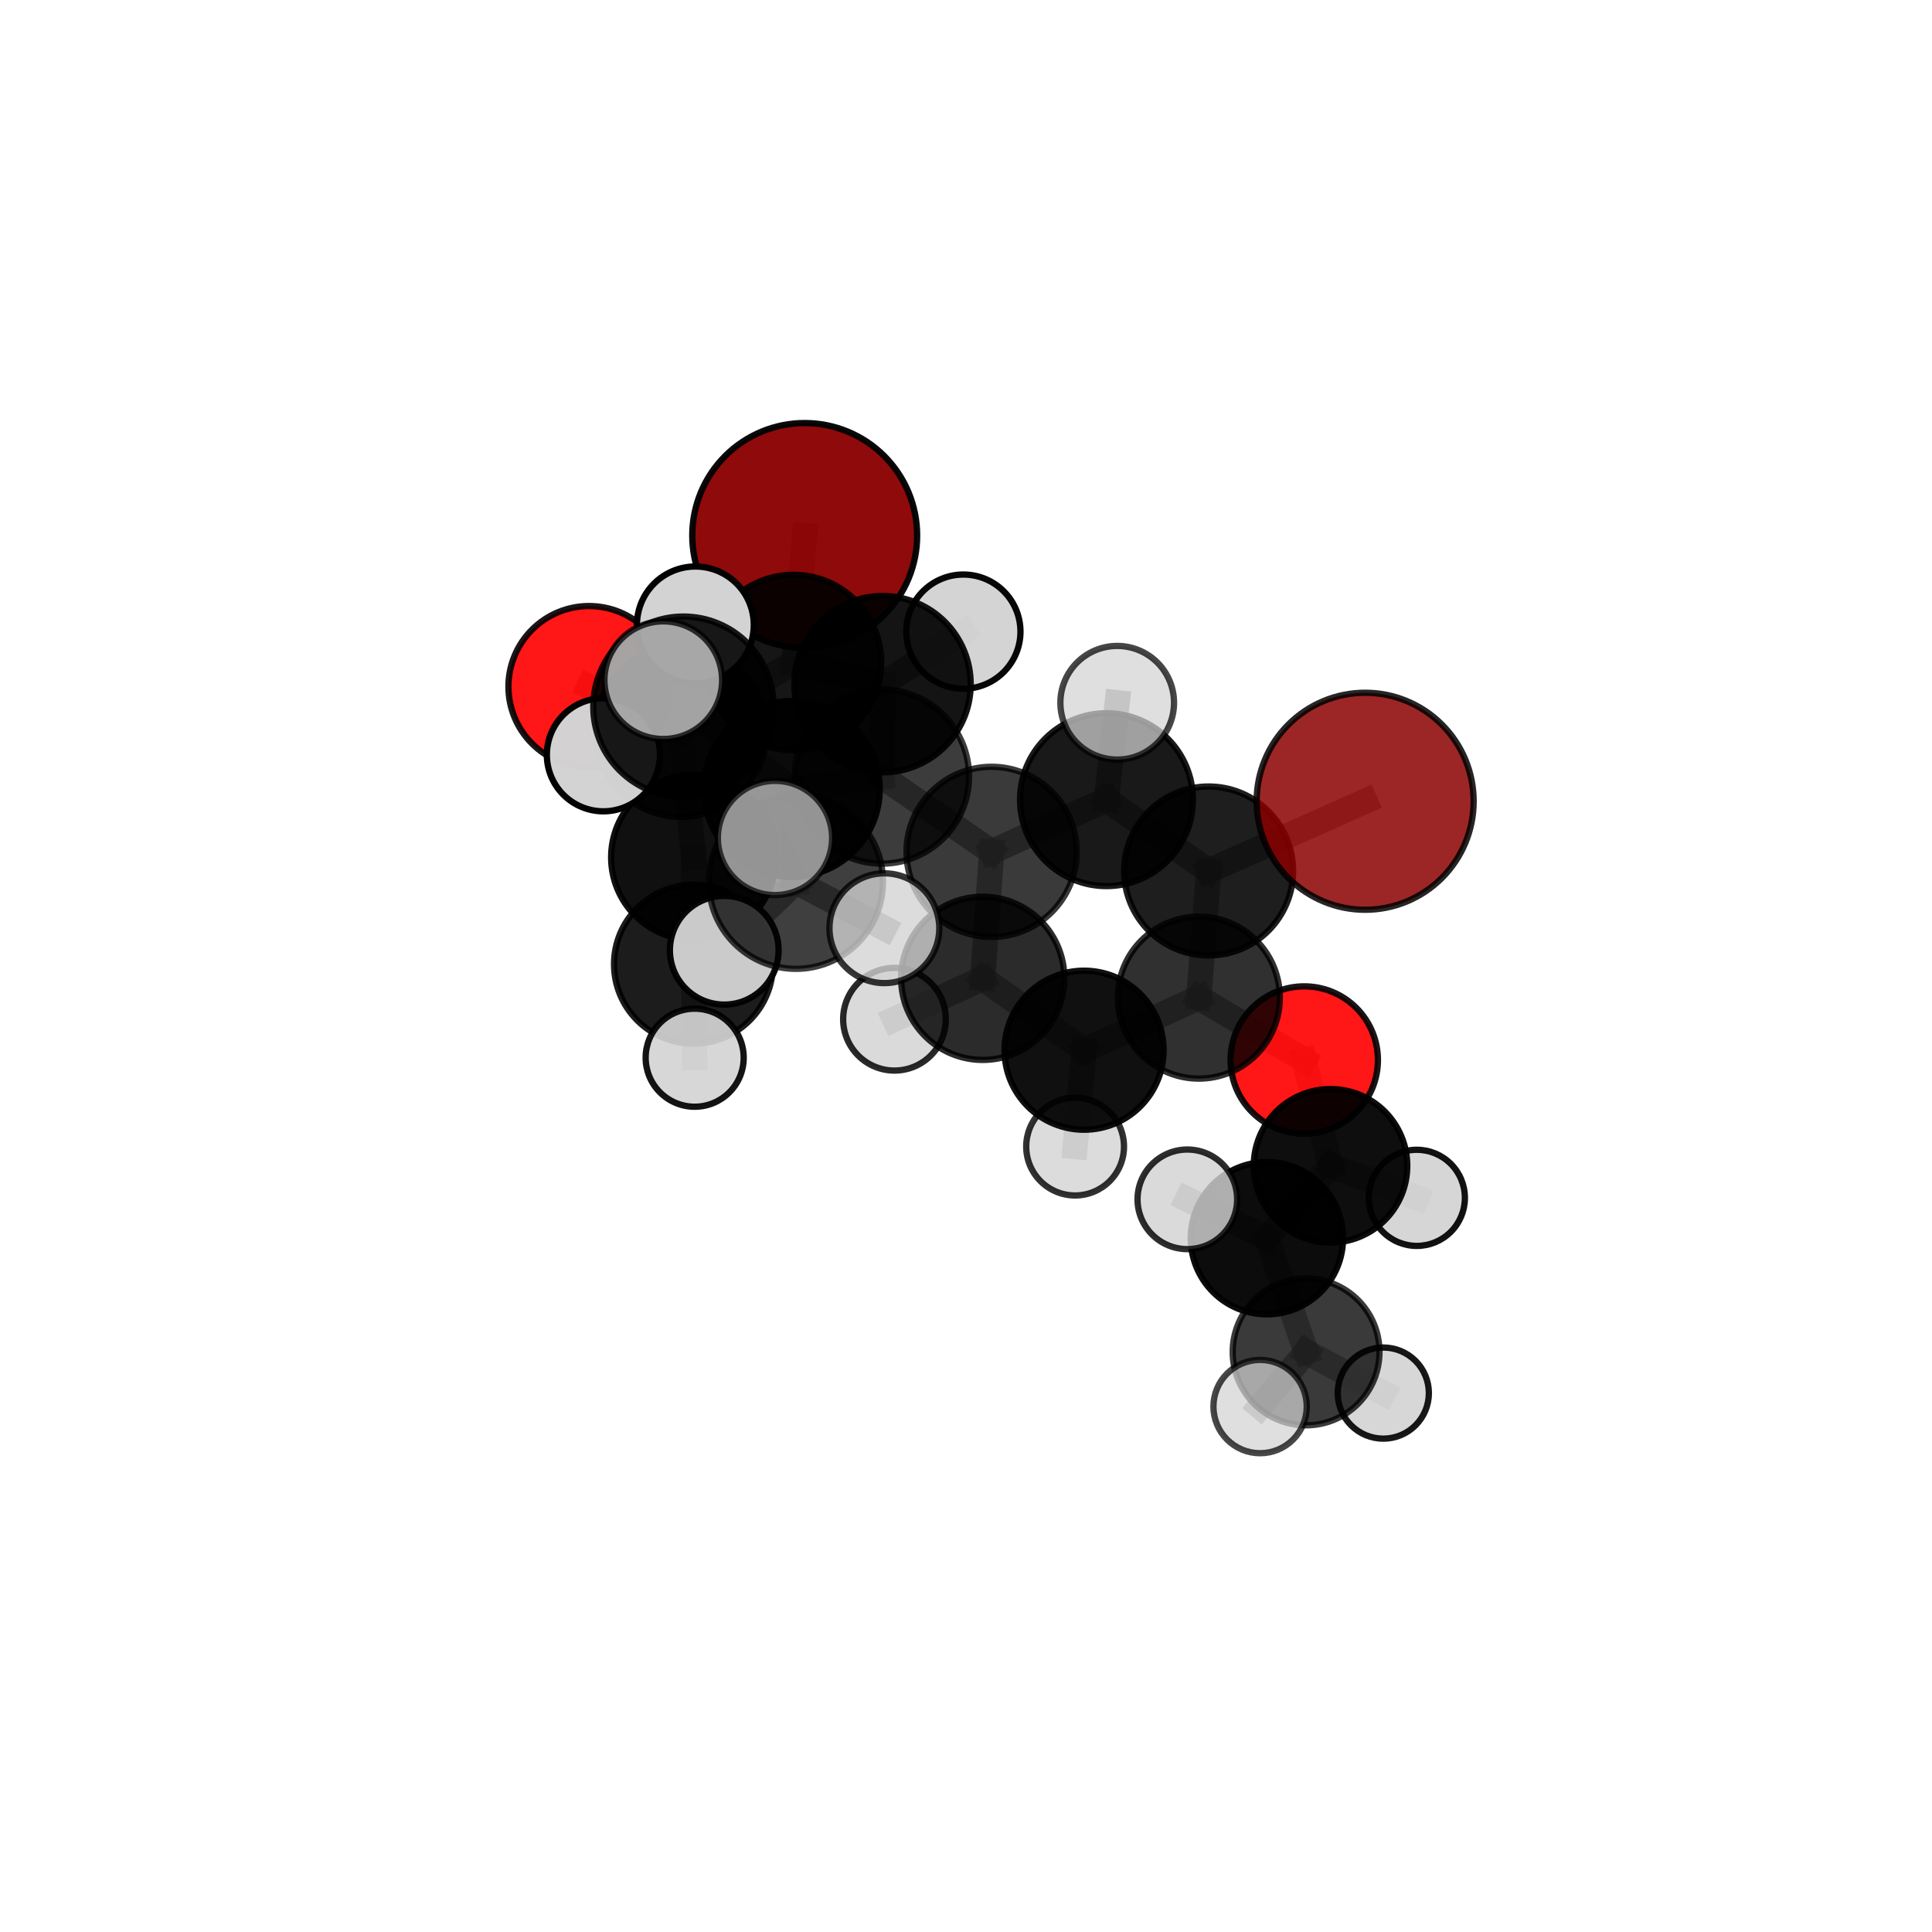 <?xml version="1.0" encoding="utf-8" standalone="no"?>
<!DOCTYPE svg PUBLIC "-//W3C//DTD SVG 1.1//EN"
  "http://www.w3.org/Graphics/SVG/1.1/DTD/svg11.dtd">
<svg xmlns:xlink="http://www.w3.org/1999/xlink" width="153pt" height="153pt" viewBox="0 0 153 153" xmlns="http://www.w3.org/2000/svg" version="1.1">
 <defs>
  <style type="text/css">*{stroke-linejoin: round; stroke-linecap: butt}</style>
 </defs>
 <g id="figure_1">
  <g id="patch_1">
   <path d="M 0 153 
L 153 153 
L 153 0 
L 0 0 
L 0 153 
z
" style="fill: none"/>
  </g>
  <g id="patch_2">
   <path d="M 7.2 145.8 
L 145.8 145.8 
L 145.8 7.2 
L 7.2 7.2 
L 7.2 145.8 
z
" style="fill: none"/>
  </g>
  <g id="axes_1">
   <g id="line2d_1">
    <path d="M 63.726 42.407 
L 62.841 52.463 
" clip-path="url(#pcfd75fe74f)" style="fill: none; stroke: #808080; stroke-opacity: 0.755; stroke-width: 2; stroke-linecap: square"/>
   </g>
   <g id="line2d_2">
    <path d="M 62.841 52.463 
L 53.917 57.907 
" clip-path="url(#pcfd75fe74f)" style="fill: none; stroke: #808080; stroke-opacity: 0.731; stroke-width: 2; stroke-linecap: square"/>
   </g>
   <g id="line2d_3">
    <path d="M 108.11 63.453 
L 95.715 68.975 
" clip-path="url(#pcfd75fe74f)" style="fill: none; stroke: #808080; stroke-opacity: 0.716; stroke-width: 2; stroke-linecap: square"/>
   </g>
   <g id="line2d_4">
    <path d="M 95.715 68.975 
L 94.939 79.003 
" clip-path="url(#pcfd75fe74f)" style="fill: none; stroke: #808080; stroke-opacity: 0.684; stroke-width: 2; stroke-linecap: square"/>
   </g>
   <g id="line2d_5">
    <path d="M 103.286 83.947 
L 94.939 79.003 
" clip-path="url(#pcfd75fe74f)" style="fill: none; stroke: #808080; stroke-opacity: 0.653; stroke-width: 2; stroke-linecap: square"/>
   </g>
   <g id="line2d_6">
    <path d="M 103.286 83.947 
L 105.367 92.324 
" clip-path="url(#pcfd75fe74f)" style="fill: none; stroke: #808080; stroke-opacity: 0.629; stroke-width: 2; stroke-linecap: square"/>
   </g>
   <g id="line2d_7">
    <path d="M 105.367 92.324 
L 100.33 98.056 
" clip-path="url(#pcfd75fe74f)" style="fill: none; stroke: #808080; stroke-opacity: 0.613; stroke-width: 2; stroke-linecap: square"/>
   </g>
   <g id="line2d_8">
    <path d="M 105.367 92.324 
L 112.203 94.861 
" clip-path="url(#pcfd75fe74f)" style="fill: none; stroke: #808080; stroke-opacity: 0.609; stroke-width: 2; stroke-linecap: square"/>
   </g>
   <g id="line2d_9">
    <path d="M 46.646 54.376 
L 53.917 57.907 
" clip-path="url(#pcfd75fe74f)" style="fill: none; stroke: #808080; stroke-opacity: 0.724; stroke-width: 2; stroke-linecap: square"/>
   </g>
   <g id="line2d_10">
    <path d="M 62.703 62.482 
L 69.844 61.497 
" clip-path="url(#pcfd75fe74f)" style="fill: none; stroke: #808080; stroke-opacity: 0.742; stroke-width: 2; stroke-linecap: square"/>
   </g>
   <g id="line2d_11">
    <path d="M 62.703 62.482 
L 54.125 55.967 
" clip-path="url(#pcfd75fe74f)" style="fill: none; stroke: #808080; stroke-opacity: 0.761; stroke-width: 2; stroke-linecap: square"/>
   </g>
   <g id="line2d_12">
    <path d="M 62.703 62.482 
L 63.031 69.83 
" clip-path="url(#pcfd75fe74f)" style="fill: none; stroke: #808080; stroke-opacity: 0.742; stroke-width: 2; stroke-linecap: square"/>
   </g>
   <g id="line2d_13">
    <path d="M 69.844 61.497 
L 69.889 54.181 
" clip-path="url(#pcfd75fe74f)" style="fill: none; stroke: #808080; stroke-opacity: 0.743; stroke-width: 2; stroke-linecap: square"/>
   </g>
   <g id="line2d_14">
    <path d="M 54.125 55.967 
L 47.784 59.773 
" clip-path="url(#pcfd75fe74f)" style="fill: none; stroke: #808080; stroke-opacity: 0.765; stroke-width: 2; stroke-linecap: square"/>
   </g>
   <g id="line2d_15">
    <path d="M 54.125 55.967 
L 52.527 53.865 
" clip-path="url(#pcfd75fe74f)" style="fill: none; stroke: #808080; stroke-opacity: 0.788; stroke-width: 2; stroke-linecap: square"/>
   </g>
   <g id="line2d_16">
    <path d="M 54.125 55.967 
L 55.068 49.49 
" clip-path="url(#pcfd75fe74f)" style="fill: none; stroke: #808080; stroke-opacity: 0.784; stroke-width: 2; stroke-linecap: square"/>
   </g>
   <g id="line2d_17">
    <path d="M 63.031 69.83 
L 61.373 66.36 
" clip-path="url(#pcfd75fe74f)" style="fill: none; stroke: #808080; stroke-opacity: 0.751; stroke-width: 2; stroke-linecap: square"/>
   </g>
   <g id="line2d_18">
    <path d="M 63.031 69.83 
L 57.354 75.254 
" clip-path="url(#pcfd75fe74f)" style="fill: none; stroke: #808080; stroke-opacity: 0.724; stroke-width: 2; stroke-linecap: square"/>
   </g>
   <g id="line2d_19">
    <path d="M 63.031 69.83 
L 70.036 73.508 
" clip-path="url(#pcfd75fe74f)" style="fill: none; stroke: #808080; stroke-opacity: 0.729; stroke-width: 2; stroke-linecap: square"/>
   </g>
   <g id="line2d_20">
    <path d="M 78.527 67.462 
L 69.844 61.497 
" clip-path="url(#pcfd75fe74f)" style="fill: none; stroke: #808080; stroke-opacity: 0.724; stroke-width: 2; stroke-linecap: square"/>
   </g>
   <g id="line2d_21">
    <path d="M 78.527 67.462 
L 87.625 63.327 
" clip-path="url(#pcfd75fe74f)" style="fill: none; stroke: #808080; stroke-opacity: 0.72; stroke-width: 2; stroke-linecap: square"/>
   </g>
   <g id="line2d_22">
    <path d="M 78.527 67.462 
L 77.825 77.475 
" clip-path="url(#pcfd75fe74f)" style="fill: none; stroke: #808080; stroke-opacity: 0.692; stroke-width: 2; stroke-linecap: square"/>
   </g>
   <g id="line2d_23">
    <path d="M 87.625 63.327 
L 95.715 68.975 
" clip-path="url(#pcfd75fe74f)" style="fill: none; stroke: #808080; stroke-opacity: 0.717; stroke-width: 2; stroke-linecap: square"/>
   </g>
   <g id="line2d_24">
    <path d="M 87.625 63.327 
L 88.475 55.652 
" clip-path="url(#pcfd75fe74f)" style="fill: none; stroke: #808080; stroke-opacity: 0.744; stroke-width: 2; stroke-linecap: square"/>
   </g>
   <g id="line2d_25">
    <path d="M 77.825 77.475 
L 85.85 83.169 
" clip-path="url(#pcfd75fe74f)" style="fill: none; stroke: #808080; stroke-opacity: 0.659; stroke-width: 2; stroke-linecap: square"/>
   </g>
   <g id="line2d_26">
    <path d="M 77.825 77.475 
L 70.837 80.715 
" clip-path="url(#pcfd75fe74f)" style="fill: none; stroke: #808080; stroke-opacity: 0.664; stroke-width: 2; stroke-linecap: square"/>
   </g>
   <g id="line2d_27">
    <path d="M 69.889 54.181 
L 62.841 52.463 
" clip-path="url(#pcfd75fe74f)" style="fill: none; stroke: #808080; stroke-opacity: 0.747; stroke-width: 2; stroke-linecap: square"/>
   </g>
   <g id="line2d_28">
    <path d="M 69.889 54.181 
L 76.291 50.021 
" clip-path="url(#pcfd75fe74f)" style="fill: none; stroke: #808080; stroke-opacity: 0.758; stroke-width: 2; stroke-linecap: square"/>
   </g>
   <g id="line2d_29">
    <path d="M 54.92 76.357 
L 54.929 67.896 
" clip-path="url(#pcfd75fe74f)" style="fill: none; stroke: #808080; stroke-opacity: 0.664; stroke-width: 2; stroke-linecap: square"/>
   </g>
   <g id="line2d_30">
    <path d="M 54.92 76.357 
L 55.013 83.762 
" clip-path="url(#pcfd75fe74f)" style="fill: none; stroke: #808080; stroke-opacity: 0.632; stroke-width: 2; stroke-linecap: square"/>
   </g>
   <g id="line2d_31">
    <path d="M 54.929 67.896 
L 53.917 57.907 
" clip-path="url(#pcfd75fe74f)" style="fill: none; stroke: #808080; stroke-opacity: 0.7; stroke-width: 2; stroke-linecap: square"/>
   </g>
   <g id="line2d_32">
    <path d="M 85.85 83.169 
L 94.939 79.003 
" clip-path="url(#pcfd75fe74f)" style="fill: none; stroke: #808080; stroke-opacity: 0.656; stroke-width: 2; stroke-linecap: square"/>
   </g>
   <g id="line2d_33">
    <path d="M 85.85 83.169 
L 85.141 90.8 
" clip-path="url(#pcfd75fe74f)" style="fill: none; stroke: #808080; stroke-opacity: 0.631; stroke-width: 2; stroke-linecap: square"/>
   </g>
   <g id="line2d_34">
    <path d="M 100.33 98.056 
L 103.432 107.061 
" clip-path="url(#pcfd75fe74f)" style="fill: none; stroke: #808080; stroke-opacity: 0.596; stroke-width: 2; stroke-linecap: square"/>
   </g>
   <g id="line2d_35">
    <path d="M 100.33 98.056 
L 94.028 94.978 
" clip-path="url(#pcfd75fe74f)" style="fill: none; stroke: #808080; stroke-opacity: 0.62; stroke-width: 2; stroke-linecap: square"/>
   </g>
   <g id="line2d_36">
    <path d="M 103.432 107.061 
L 99.79 111.389 
" clip-path="url(#pcfd75fe74f)" style="fill: none; stroke: #808080; stroke-opacity: 0.579; stroke-width: 2; stroke-linecap: square"/>
   </g>
   <g id="line2d_37">
    <path d="M 103.432 107.061 
L 109.547 110.323 
" clip-path="url(#pcfd75fe74f)" style="fill: none; stroke: #808080; stroke-opacity: 0.57; stroke-width: 2; stroke-linecap: square"/>
   </g>
   <g id="Path3DCollection_1">
    <path d="M 63.726 51.311 
C 66.088 51.311 68.353 50.373 70.023 48.703 
C 71.693 47.033 72.631 44.768 72.631 42.407 
C 72.631 40.045 71.693 37.78 70.023 36.11 
C 68.353 34.44 66.088 33.502 63.726 33.502 
C 61.365 33.502 59.1 34.44 57.43 36.11 
C 55.76 37.78 54.822 40.045 54.822 42.407 
C 54.822 44.768 55.76 47.033 57.43 48.703 
C 59.1 50.373 61.365 51.311 63.726 51.311 
z
" clip-path="url(#pcfd75fe74f)" style="fill: #8b0000; fill-opacity: 0.958; stroke: #000000; stroke-opacity: 0.958; stroke-width: 0.5"/>
    <path d="M 46.646 60.757 
C 48.338 60.757 49.962 60.085 51.159 58.888 
C 52.355 57.692 53.028 56.068 53.028 54.376 
C 53.028 52.683 52.355 51.06 51.159 49.863 
C 49.962 48.667 48.338 47.994 46.646 47.994 
C 44.954 47.994 43.33 48.667 42.134 49.863 
C 40.937 51.06 40.264 52.683 40.264 54.376 
C 40.264 56.068 40.937 57.692 42.134 58.888 
C 43.33 60.085 44.954 60.757 46.646 60.757 
z
" clip-path="url(#pcfd75fe74f)" style="fill: #ff0000; fill-opacity: 0.909; stroke: #000000; stroke-opacity: 0.909; stroke-width: 0.5"/>
    <path d="M 53.917 64.692 
C 55.716 64.692 57.442 63.977 58.714 62.705 
C 59.987 61.432 60.702 59.707 60.702 57.907 
C 60.702 56.108 59.987 54.382 58.714 53.11 
C 57.442 51.838 55.716 51.123 53.917 51.123 
C 52.118 51.123 50.392 51.838 49.12 53.11 
C 47.847 54.382 47.132 56.108 47.132 57.907 
C 47.132 59.707 47.847 61.432 49.12 62.705 
C 50.392 63.977 52.118 64.692 53.917 64.692 
z
" clip-path="url(#pcfd75fe74f)" style="fill-opacity: 0.803; stroke: #000000; stroke-opacity: 0.803; stroke-width: 0.5"/>
    <path d="M 62.841 59.406 
C 64.682 59.406 66.448 58.674 67.75 57.372 
C 69.052 56.07 69.784 54.304 69.784 52.463 
C 69.784 50.622 69.052 48.856 67.75 47.554 
C 66.448 46.252 64.682 45.521 62.841 45.521 
C 61 45.521 59.234 46.252 57.932 47.554 
C 56.63 48.856 55.898 50.622 55.898 52.463 
C 55.898 54.304 56.63 56.07 57.932 57.372 
C 59.234 58.674 61 59.406 62.841 59.406 
z
" clip-path="url(#pcfd75fe74f)" style="fill-opacity: 0.911; stroke: #000000; stroke-opacity: 0.911; stroke-width: 0.5"/>
    <path d="M 54.929 74.428 
C 56.661 74.428 58.323 73.74 59.548 72.515 
C 60.772 71.29 61.461 69.629 61.461 67.896 
C 61.461 66.164 60.772 64.503 59.548 63.278 
C 58.323 62.053 56.661 61.365 54.929 61.365 
C 53.197 61.365 51.535 62.053 50.31 63.278 
C 49.085 64.503 48.397 66.164 48.397 67.896 
C 48.397 69.629 49.085 71.29 50.31 72.515 
C 51.535 73.74 53.197 74.428 54.929 74.428 
z
" clip-path="url(#pcfd75fe74f)" style="fill-opacity: 0.935; stroke: #000000; stroke-opacity: 0.935; stroke-width: 0.5"/>
    <path d="M 54.92 82.651 
C 56.589 82.651 58.189 81.988 59.37 80.807 
C 60.55 79.627 61.213 78.026 61.213 76.357 
C 61.213 74.688 60.55 73.087 59.37 71.907 
C 58.189 70.727 56.589 70.064 54.92 70.064 
C 53.251 70.064 51.65 70.727 50.469 71.907 
C 49.289 73.087 48.626 74.688 48.626 76.357 
C 48.626 78.026 49.289 79.627 50.469 80.807 
C 51.65 81.988 53.251 82.651 54.92 82.651 
z
" clip-path="url(#pcfd75fe74f)" style="fill-opacity: 0.89; stroke: #000000; stroke-opacity: 0.89; stroke-width: 0.5"/>
    <path d="M 55.013 87.645 
C 56.043 87.645 57.03 87.236 57.758 86.508 
C 58.487 85.78 58.896 84.792 58.896 83.762 
C 58.896 82.733 58.487 81.745 57.758 81.017 
C 57.03 80.289 56.043 79.88 55.013 79.88 
C 53.983 79.88 52.996 80.289 52.268 81.017 
C 51.54 81.745 51.131 82.733 51.131 83.762 
C 51.131 84.792 51.54 85.78 52.268 86.508 
C 52.996 87.236 53.983 87.645 55.013 87.645 
z
" clip-path="url(#pcfd75fe74f)" style="fill: #d3d3d3; fill-opacity: 0.921; stroke: #000000; stroke-opacity: 0.921; stroke-width: 0.5"/>
    <path d="M 76.291 54.542 
C 77.49 54.542 78.64 54.066 79.488 53.218 
C 80.336 52.37 80.813 51.22 80.813 50.021 
C 80.813 48.821 80.336 47.671 79.488 46.823 
C 78.64 45.975 77.49 45.499 76.291 45.499 
C 75.092 45.499 73.942 45.975 73.094 46.823 
C 72.246 47.671 71.77 48.821 71.77 50.021 
C 71.77 51.22 72.246 52.37 73.094 53.218 
C 73.942 54.066 75.092 54.542 76.291 54.542 
z
" clip-path="url(#pcfd75fe74f)" style="fill: #d3d3d3; fill-opacity: 0.969; stroke: #000000; stroke-opacity: 0.969; stroke-width: 0.5"/>
    <path d="M 69.889 61.164 
C 71.741 61.164 73.517 60.428 74.826 59.119 
C 76.136 57.809 76.871 56.033 76.871 54.181 
C 76.871 52.33 76.136 50.554 74.826 49.244 
C 73.517 47.935 71.741 47.199 69.889 47.199 
C 68.037 47.199 66.261 47.935 64.952 49.244 
C 63.642 50.554 62.907 52.33 62.907 54.181 
C 62.907 56.033 63.642 57.809 64.952 59.119 
C 66.261 60.428 68.037 61.164 69.889 61.164 
z
" clip-path="url(#pcfd75fe74f)" style="fill-opacity: 0.92; stroke: #000000; stroke-opacity: 0.92; stroke-width: 0.5"/>
    <path d="M 103.286 89.782 
C 104.834 89.782 106.318 89.167 107.412 88.073 
C 108.506 86.978 109.121 85.494 109.121 83.947 
C 109.121 82.399 108.506 80.915 107.412 79.82 
C 106.318 78.726 104.834 78.111 103.286 78.111 
C 101.738 78.111 100.254 78.726 99.16 79.82 
C 98.066 80.915 97.451 82.399 97.451 83.947 
C 97.451 85.494 98.066 86.978 99.16 88.073 
C 100.254 89.167 101.738 89.782 103.286 89.782 
z
" clip-path="url(#pcfd75fe74f)" style="fill: #ff0000; fill-opacity: 0.91; stroke: #000000; stroke-opacity: 0.91; stroke-width: 0.5"/>
    <path d="M 85.141 94.672 
C 86.168 94.672 87.153 94.264 87.879 93.538 
C 88.605 92.812 89.013 91.827 89.013 90.8 
C 89.013 89.773 88.605 88.787 87.879 88.061 
C 87.153 87.335 86.168 86.927 85.141 86.927 
C 84.114 86.927 83.128 87.335 82.402 88.061 
C 81.676 88.787 81.268 89.773 81.268 90.8 
C 81.268 91.827 81.676 92.812 82.402 93.538 
C 83.128 94.264 84.114 94.672 85.141 94.672 
z
" clip-path="url(#pcfd75fe74f)" style="fill: #d3d3d3; fill-opacity: 0.808; stroke: #000000; stroke-opacity: 0.808; stroke-width: 0.5"/>
    <path d="M 70.837 84.781 
C 71.915 84.781 72.95 84.352 73.712 83.59 
C 74.475 82.827 74.903 81.793 74.903 80.715 
C 74.903 79.636 74.475 78.602 73.712 77.839 
C 72.95 77.077 71.915 76.648 70.837 76.648 
C 69.759 76.648 68.724 77.077 67.962 77.839 
C 67.199 78.602 66.771 79.636 66.771 80.715 
C 66.771 81.793 67.199 82.827 67.962 83.59 
C 68.724 84.352 69.759 84.781 70.837 84.781 
z
" clip-path="url(#pcfd75fe74f)" style="fill: #d3d3d3; fill-opacity: 0.839; stroke: #000000; stroke-opacity: 0.839; stroke-width: 0.5"/>
    <path d="M 85.85 89.466 
C 87.52 89.466 89.122 88.803 90.303 87.622 
C 91.484 86.441 92.148 84.839 92.148 83.169 
C 92.148 81.498 91.484 79.896 90.303 78.715 
C 89.122 77.534 87.52 76.871 85.85 76.871 
C 84.18 76.871 82.578 77.534 81.397 78.715 
C 80.216 79.896 79.552 81.498 79.552 83.169 
C 79.552 84.839 80.216 86.441 81.397 87.622 
C 82.578 88.803 84.18 89.466 85.85 89.466 
z
" clip-path="url(#pcfd75fe74f)" style="fill-opacity: 0.937; stroke: #000000; stroke-opacity: 0.937; stroke-width: 0.5"/>
    <path d="M 94.939 85.419 
C 96.641 85.419 98.272 84.743 99.475 83.54 
C 100.678 82.337 101.354 80.705 101.354 79.003 
C 101.354 77.302 100.678 75.67 99.475 74.467 
C 98.272 73.264 96.641 72.588 94.939 72.588 
C 93.238 72.588 91.606 73.264 90.403 74.467 
C 89.2 75.67 88.524 77.302 88.524 79.003 
C 88.524 80.705 89.2 82.337 90.403 83.54 
C 91.606 84.743 93.238 85.419 94.939 85.419 
z
" clip-path="url(#pcfd75fe74f)" style="fill-opacity: 0.809; stroke: #000000; stroke-opacity: 0.809; stroke-width: 0.5"/>
    <path d="M 112.203 98.667 
C 113.212 98.667 114.18 98.266 114.894 97.552 
C 115.608 96.838 116.009 95.87 116.009 94.861 
C 116.009 93.851 115.608 92.883 114.894 92.169 
C 114.18 91.455 113.212 91.054 112.203 91.054 
C 111.193 91.054 110.225 91.455 109.511 92.169 
C 108.797 92.883 108.396 93.851 108.396 94.861 
C 108.396 95.87 108.797 96.838 109.511 97.552 
C 110.225 98.266 111.193 98.667 112.203 98.667 
z
" clip-path="url(#pcfd75fe74f)" style="fill: #d3d3d3; fill-opacity: 0.929; stroke: #000000; stroke-opacity: 0.929; stroke-width: 0.5"/>
    <path d="M 95.715 75.666 
C 97.49 75.666 99.192 74.961 100.446 73.706 
C 101.701 72.452 102.406 70.75 102.406 68.975 
C 102.406 67.201 101.701 65.499 100.446 64.245 
C 99.192 62.99 97.49 62.285 95.715 62.285 
C 93.941 62.285 92.239 62.99 90.985 64.245 
C 89.73 65.499 89.025 67.201 89.025 68.975 
C 89.025 70.75 89.73 72.452 90.985 73.706 
C 92.239 74.961 93.941 75.666 95.715 75.666 
z
" clip-path="url(#pcfd75fe74f)" style="fill-opacity: 0.881; stroke: #000000; stroke-opacity: 0.881; stroke-width: 0.5"/>
    <path d="M 108.11 72.046 
C 110.388 72.046 112.574 71.14 114.185 69.529 
C 115.797 67.918 116.702 65.732 116.702 63.453 
C 116.702 61.175 115.797 58.989 114.185 57.378 
C 112.574 55.766 110.388 54.861 108.11 54.861 
C 105.831 54.861 103.645 55.766 102.034 57.378 
C 100.423 58.989 99.517 61.175 99.517 63.453 
C 99.517 65.732 100.423 67.918 102.034 69.529 
C 103.645 71.14 105.831 72.046 108.11 72.046 
z
" clip-path="url(#pcfd75fe74f)" style="fill: #8b0000; fill-opacity: 0.851; stroke: #000000; stroke-opacity: 0.851; stroke-width: 0.5"/>
    <path d="M 77.825 83.938 
C 79.539 83.938 81.183 83.257 82.395 82.045 
C 83.607 80.833 84.288 79.189 84.288 77.475 
C 84.288 75.761 83.607 74.117 82.395 72.905 
C 81.183 71.693 79.539 71.012 77.825 71.012 
C 76.111 71.012 74.467 71.693 73.255 72.905 
C 72.043 74.117 71.362 75.761 71.362 77.475 
C 71.362 79.189 72.043 80.833 73.255 82.045 
C 74.467 83.257 76.111 83.938 77.825 83.938 
z
" clip-path="url(#pcfd75fe74f)" style="fill-opacity: 0.83; stroke: #000000; stroke-opacity: 0.83; stroke-width: 0.5"/>
    <path d="M 87.625 70.172 
C 89.44 70.172 91.182 69.451 92.465 68.167 
C 93.749 66.884 94.47 65.143 94.47 63.327 
C 94.47 61.512 93.749 59.771 92.465 58.487 
C 91.182 57.204 89.44 56.483 87.625 56.483 
C 85.81 56.483 84.069 57.204 82.785 58.487 
C 81.502 59.771 80.78 61.512 80.78 63.327 
C 80.78 65.143 81.502 66.884 82.785 68.167 
C 84.069 69.451 85.81 70.172 87.625 70.172 
z
" clip-path="url(#pcfd75fe74f)" style="fill-opacity: 0.899; stroke: #000000; stroke-opacity: 0.899; stroke-width: 0.5"/>
    <path d="M 78.527 74.202 
C 80.314 74.202 82.029 73.492 83.293 72.228 
C 84.556 70.964 85.267 69.25 85.267 67.462 
C 85.267 65.675 84.556 63.961 83.293 62.697 
C 82.029 61.433 80.314 60.723 78.527 60.723 
C 76.74 60.723 75.026 61.433 73.762 62.697 
C 72.498 63.961 71.788 65.675 71.788 67.462 
C 71.788 69.25 72.498 70.964 73.762 72.228 
C 75.026 73.492 76.74 74.202 78.527 74.202 
z
" clip-path="url(#pcfd75fe74f)" style="fill-opacity: 0.771; stroke: #000000; stroke-opacity: 0.771; stroke-width: 0.5"/>
    <path d="M 69.844 68.394 
C 71.673 68.394 73.428 67.668 74.721 66.374 
C 76.015 65.081 76.742 63.326 76.742 61.497 
C 76.742 59.668 76.015 57.913 74.721 56.62 
C 73.428 55.326 71.673 54.6 69.844 54.6 
C 68.015 54.6 66.261 55.326 64.967 56.62 
C 63.674 57.913 62.947 59.668 62.947 61.497 
C 62.947 63.326 63.674 65.081 64.967 66.374 
C 66.261 67.668 68.015 68.394 69.844 68.394 
z
" clip-path="url(#pcfd75fe74f)" style="fill-opacity: 0.763; stroke: #000000; stroke-opacity: 0.763; stroke-width: 0.5"/>
    <path d="M 88.475 60.153 
C 89.668 60.153 90.813 59.679 91.657 58.835 
C 92.501 57.991 92.975 56.846 92.975 55.652 
C 92.975 54.459 92.501 53.314 91.657 52.47 
C 90.813 51.626 89.668 51.152 88.475 51.152 
C 87.281 51.152 86.136 51.626 85.292 52.47 
C 84.448 53.314 83.974 54.459 83.974 55.652 
C 83.974 56.846 84.448 57.991 85.292 58.835 
C 86.136 59.679 87.281 60.153 88.475 60.153 
z
" clip-path="url(#pcfd75fe74f)" style="fill: #d3d3d3; fill-opacity: 0.726; stroke: #000000; stroke-opacity: 0.726; stroke-width: 0.5"/>
    <path d="M 105.367 98.402 
C 106.979 98.402 108.525 97.762 109.665 96.622 
C 110.805 95.482 111.445 93.936 111.445 92.324 
C 111.445 90.712 110.805 89.166 109.665 88.026 
C 108.525 86.886 106.979 86.245 105.367 86.245 
C 103.755 86.245 102.208 86.886 101.069 88.026 
C 99.929 89.166 99.288 90.712 99.288 92.324 
C 99.288 93.936 99.929 95.482 101.069 96.622 
C 102.208 97.762 103.755 98.402 105.367 98.402 
z
" clip-path="url(#pcfd75fe74f)" style="fill-opacity: 0.943; stroke: #000000; stroke-opacity: 0.943; stroke-width: 0.5"/>
    <path d="M 55.068 54.117 
C 56.295 54.117 57.472 53.629 58.34 52.761 
C 59.208 51.894 59.695 50.717 59.695 49.49 
C 59.695 48.262 59.208 47.085 58.34 46.218 
C 57.472 45.35 56.295 44.863 55.068 44.863 
C 53.841 44.863 52.664 45.35 51.796 46.218 
C 50.929 47.085 50.441 48.262 50.441 49.49 
C 50.441 50.717 50.929 51.894 51.796 52.761 
C 52.664 53.629 53.841 54.117 55.068 54.117 
z
" clip-path="url(#pcfd75fe74f)" style="fill: #d3d3d3; stroke: #000000; stroke-width: 0.5"/>
    <path d="M 47.784 64.25 
C 48.971 64.25 50.11 63.778 50.95 62.939 
C 51.789 62.099 52.261 60.96 52.261 59.773 
C 52.261 58.585 51.789 57.446 50.95 56.607 
C 50.11 55.767 48.971 55.295 47.784 55.295 
C 46.596 55.295 45.457 55.767 44.618 56.607 
C 43.778 57.446 43.306 58.585 43.306 59.773 
C 43.306 60.96 43.778 62.099 44.618 62.939 
C 45.457 63.778 46.596 64.25 47.784 64.25 
z
" clip-path="url(#pcfd75fe74f)" style="fill: #d3d3d3; fill-opacity: 0.99; stroke: #000000; stroke-opacity: 0.99; stroke-width: 0.5"/>
    <path d="M 62.703 69.45 
C 64.551 69.45 66.324 68.716 67.631 67.409 
C 68.937 66.102 69.672 64.33 69.672 62.482 
C 69.672 60.633 68.937 58.861 67.631 57.554 
C 66.324 56.247 64.551 55.513 62.703 55.513 
C 60.855 55.513 59.083 56.247 57.776 57.554 
C 56.469 58.861 55.735 60.633 55.735 62.482 
C 55.735 64.33 56.469 66.102 57.776 67.409 
C 59.083 68.716 60.855 69.45 62.703 69.45 
z
" clip-path="url(#pcfd75fe74f)" style="fill-opacity: 0.957; stroke: #000000; stroke-opacity: 0.957; stroke-width: 0.5"/>
    <path d="M 54.125 63.108 
C 56.019 63.108 57.835 62.356 59.174 61.017 
C 60.514 59.677 61.266 57.861 61.266 55.967 
C 61.266 54.073 60.514 52.256 59.174 50.917 
C 57.835 49.578 56.019 48.826 54.125 48.826 
C 52.231 48.826 50.414 49.578 49.075 50.917 
C 47.736 52.256 46.983 54.073 46.983 55.967 
C 46.983 57.861 47.736 59.677 49.075 61.017 
C 50.414 62.356 52.231 63.108 54.125 63.108 
z
" clip-path="url(#pcfd75fe74f)" style="fill-opacity: 0.89; stroke: #000000; stroke-opacity: 0.89; stroke-width: 0.5"/>
    <path d="M 109.547 113.931 
C 110.504 113.931 111.422 113.551 112.099 112.874 
C 112.775 112.197 113.156 111.279 113.156 110.323 
C 113.156 109.366 112.775 108.448 112.099 107.771 
C 111.422 107.094 110.504 106.714 109.547 106.714 
C 108.59 106.714 107.673 107.094 106.996 107.771 
C 106.319 108.448 105.939 109.366 105.939 110.323 
C 105.939 111.279 106.319 112.197 106.996 112.874 
C 107.673 113.551 108.59 113.931 109.547 113.931 
z
" clip-path="url(#pcfd75fe74f)" style="fill: #d3d3d3; fill-opacity: 0.903; stroke: #000000; stroke-opacity: 0.903; stroke-width: 0.5"/>
    <path d="M 100.33 104.085 
C 101.929 104.085 103.463 103.45 104.593 102.319 
C 105.724 101.189 106.359 99.655 106.359 98.056 
C 106.359 96.457 105.724 94.923 104.593 93.792 
C 103.463 92.662 101.929 92.026 100.33 92.026 
C 98.731 92.026 97.197 92.662 96.066 93.792 
C 94.936 94.923 94.3 96.457 94.3 98.056 
C 94.3 99.655 94.936 101.189 96.066 102.319 
C 97.197 103.45 98.731 104.085 100.33 104.085 
z
" clip-path="url(#pcfd75fe74f)" style="fill-opacity: 0.95; stroke: #000000; stroke-opacity: 0.95; stroke-width: 0.5"/>
    <path d="M 103.432 112.874 
C 104.973 112.874 106.452 112.261 107.542 111.171 
C 108.632 110.081 109.244 108.603 109.244 107.061 
C 109.244 105.52 108.632 104.041 107.542 102.952 
C 106.452 101.862 104.973 101.249 103.432 101.249 
C 101.89 101.249 100.412 101.862 99.322 102.952 
C 98.232 104.041 97.62 105.52 97.62 107.061 
C 97.62 108.603 98.232 110.081 99.322 111.171 
C 100.412 112.261 101.89 112.874 103.432 112.874 
z
" clip-path="url(#pcfd75fe74f)" style="fill-opacity: 0.771; stroke: #000000; stroke-opacity: 0.771; stroke-width: 0.5"/>
    <path d="M 94.028 98.922 
C 95.075 98.922 96.078 98.507 96.818 97.767 
C 97.557 97.027 97.973 96.024 97.973 94.978 
C 97.973 93.932 97.557 92.929 96.818 92.189 
C 96.078 91.449 95.075 91.034 94.028 91.034 
C 92.982 91.034 91.979 91.449 91.239 92.189 
C 90.5 92.929 90.084 93.932 90.084 94.978 
C 90.084 96.024 90.5 97.027 91.239 97.767 
C 91.979 98.507 92.982 98.922 94.028 98.922 
z
" clip-path="url(#pcfd75fe74f)" style="fill: #d3d3d3; fill-opacity: 0.821; stroke: #000000; stroke-opacity: 0.821; stroke-width: 0.5"/>
    <path d="M 57.354 79.557 
C 58.495 79.557 59.59 79.104 60.397 78.297 
C 61.204 77.49 61.657 76.395 61.657 75.254 
C 61.657 74.113 61.204 73.018 60.397 72.211 
C 59.59 71.404 58.495 70.95 57.354 70.95 
C 56.212 70.95 55.118 71.404 54.311 72.211 
C 53.504 73.018 53.05 74.113 53.05 75.254 
C 53.05 76.395 53.504 77.49 54.311 78.297 
C 55.118 79.104 56.212 79.557 57.354 79.557 
z
" clip-path="url(#pcfd75fe74f)" style="fill: #d3d3d3; fill-opacity: 0.957; stroke: #000000; stroke-opacity: 0.957; stroke-width: 0.5"/>
    <path d="M 63.031 76.725 
C 64.86 76.725 66.614 75.999 67.907 74.706 
C 69.2 73.413 69.926 71.659 69.926 69.83 
C 69.926 68.002 69.2 66.248 67.907 64.955 
C 66.614 63.662 64.86 62.935 63.031 62.935 
C 61.203 62.935 59.449 63.662 58.156 64.955 
C 56.863 66.248 56.136 68.002 56.136 69.83 
C 56.136 71.659 56.863 73.413 58.156 74.706 
C 59.449 75.999 61.203 76.725 63.031 76.725 
z
" clip-path="url(#pcfd75fe74f)" style="fill-opacity: 0.751; stroke: #000000; stroke-opacity: 0.751; stroke-width: 0.5"/>
    <path d="M 52.527 58.523 
C 53.762 58.523 54.947 58.033 55.82 57.159 
C 56.694 56.285 57.185 55.1 57.185 53.865 
C 57.185 52.63 56.694 51.445 55.82 50.571 
C 54.947 49.698 53.762 49.207 52.527 49.207 
C 51.291 49.207 50.106 49.698 49.233 50.571 
C 48.359 51.445 47.868 52.63 47.868 53.865 
C 47.868 55.1 48.359 56.285 49.233 57.159 
C 50.106 58.033 51.291 58.523 52.527 58.523 
z
" clip-path="url(#pcfd75fe74f)" style="fill: #d3d3d3; fill-opacity: 0.768; stroke: #000000; stroke-opacity: 0.768; stroke-width: 0.5"/>
    <path d="M 70.036 77.855 
C 71.189 77.855 72.295 77.397 73.11 76.582 
C 73.925 75.767 74.383 74.661 74.383 73.508 
C 74.383 72.355 73.925 71.249 73.11 70.433 
C 72.295 69.618 71.189 69.16 70.036 69.16 
C 68.883 69.16 67.777 69.618 66.962 70.433 
C 66.146 71.249 65.688 72.355 65.688 73.508 
C 65.688 74.661 66.146 75.767 66.962 76.582 
C 67.777 77.397 68.883 77.855 70.036 77.855 
z
" clip-path="url(#pcfd75fe74f)" style="fill: #d3d3d3; fill-opacity: 0.788; stroke: #000000; stroke-opacity: 0.788; stroke-width: 0.5"/>
    <path d="M 99.79 115.084 
C 100.77 115.084 101.71 114.695 102.403 114.002 
C 103.096 113.309 103.485 112.369 103.485 111.389 
C 103.485 110.409 103.096 109.469 102.403 108.776 
C 101.71 108.083 100.77 107.694 99.79 107.694 
C 98.81 107.694 97.87 108.083 97.177 108.776 
C 96.484 109.469 96.095 110.409 96.095 111.389 
C 96.095 112.369 96.484 113.309 97.177 114.002 
C 97.87 114.695 98.81 115.084 99.79 115.084 
z
" clip-path="url(#pcfd75fe74f)" style="fill: #d3d3d3; fill-opacity: 0.722; stroke: #000000; stroke-opacity: 0.722; stroke-width: 0.5"/>
    <path d="M 61.373 70.883 
C 62.572 70.883 63.723 70.407 64.571 69.558 
C 65.419 68.71 65.896 67.56 65.896 66.36 
C 65.896 65.161 65.419 64.011 64.571 63.162 
C 63.723 62.314 62.572 61.838 61.373 61.838 
C 60.174 61.838 59.023 62.314 58.175 63.162 
C 57.327 64.011 56.85 65.161 56.85 66.36 
C 56.85 67.56 57.327 68.71 58.175 69.558 
C 59.023 70.407 60.174 70.883 61.373 70.883 
z
" clip-path="url(#pcfd75fe74f)" style="fill: #d3d3d3; fill-opacity: 0.7; stroke: #000000; stroke-opacity: 0.7; stroke-width: 0.5"/>
   </g>
  </g>
 </g>
 <defs>
  <clipPath id="pcfd75fe74f">
   <rect x="7.2" y="7.2" width="138.6" height="138.6"/>
  </clipPath>
 </defs>
</svg>
